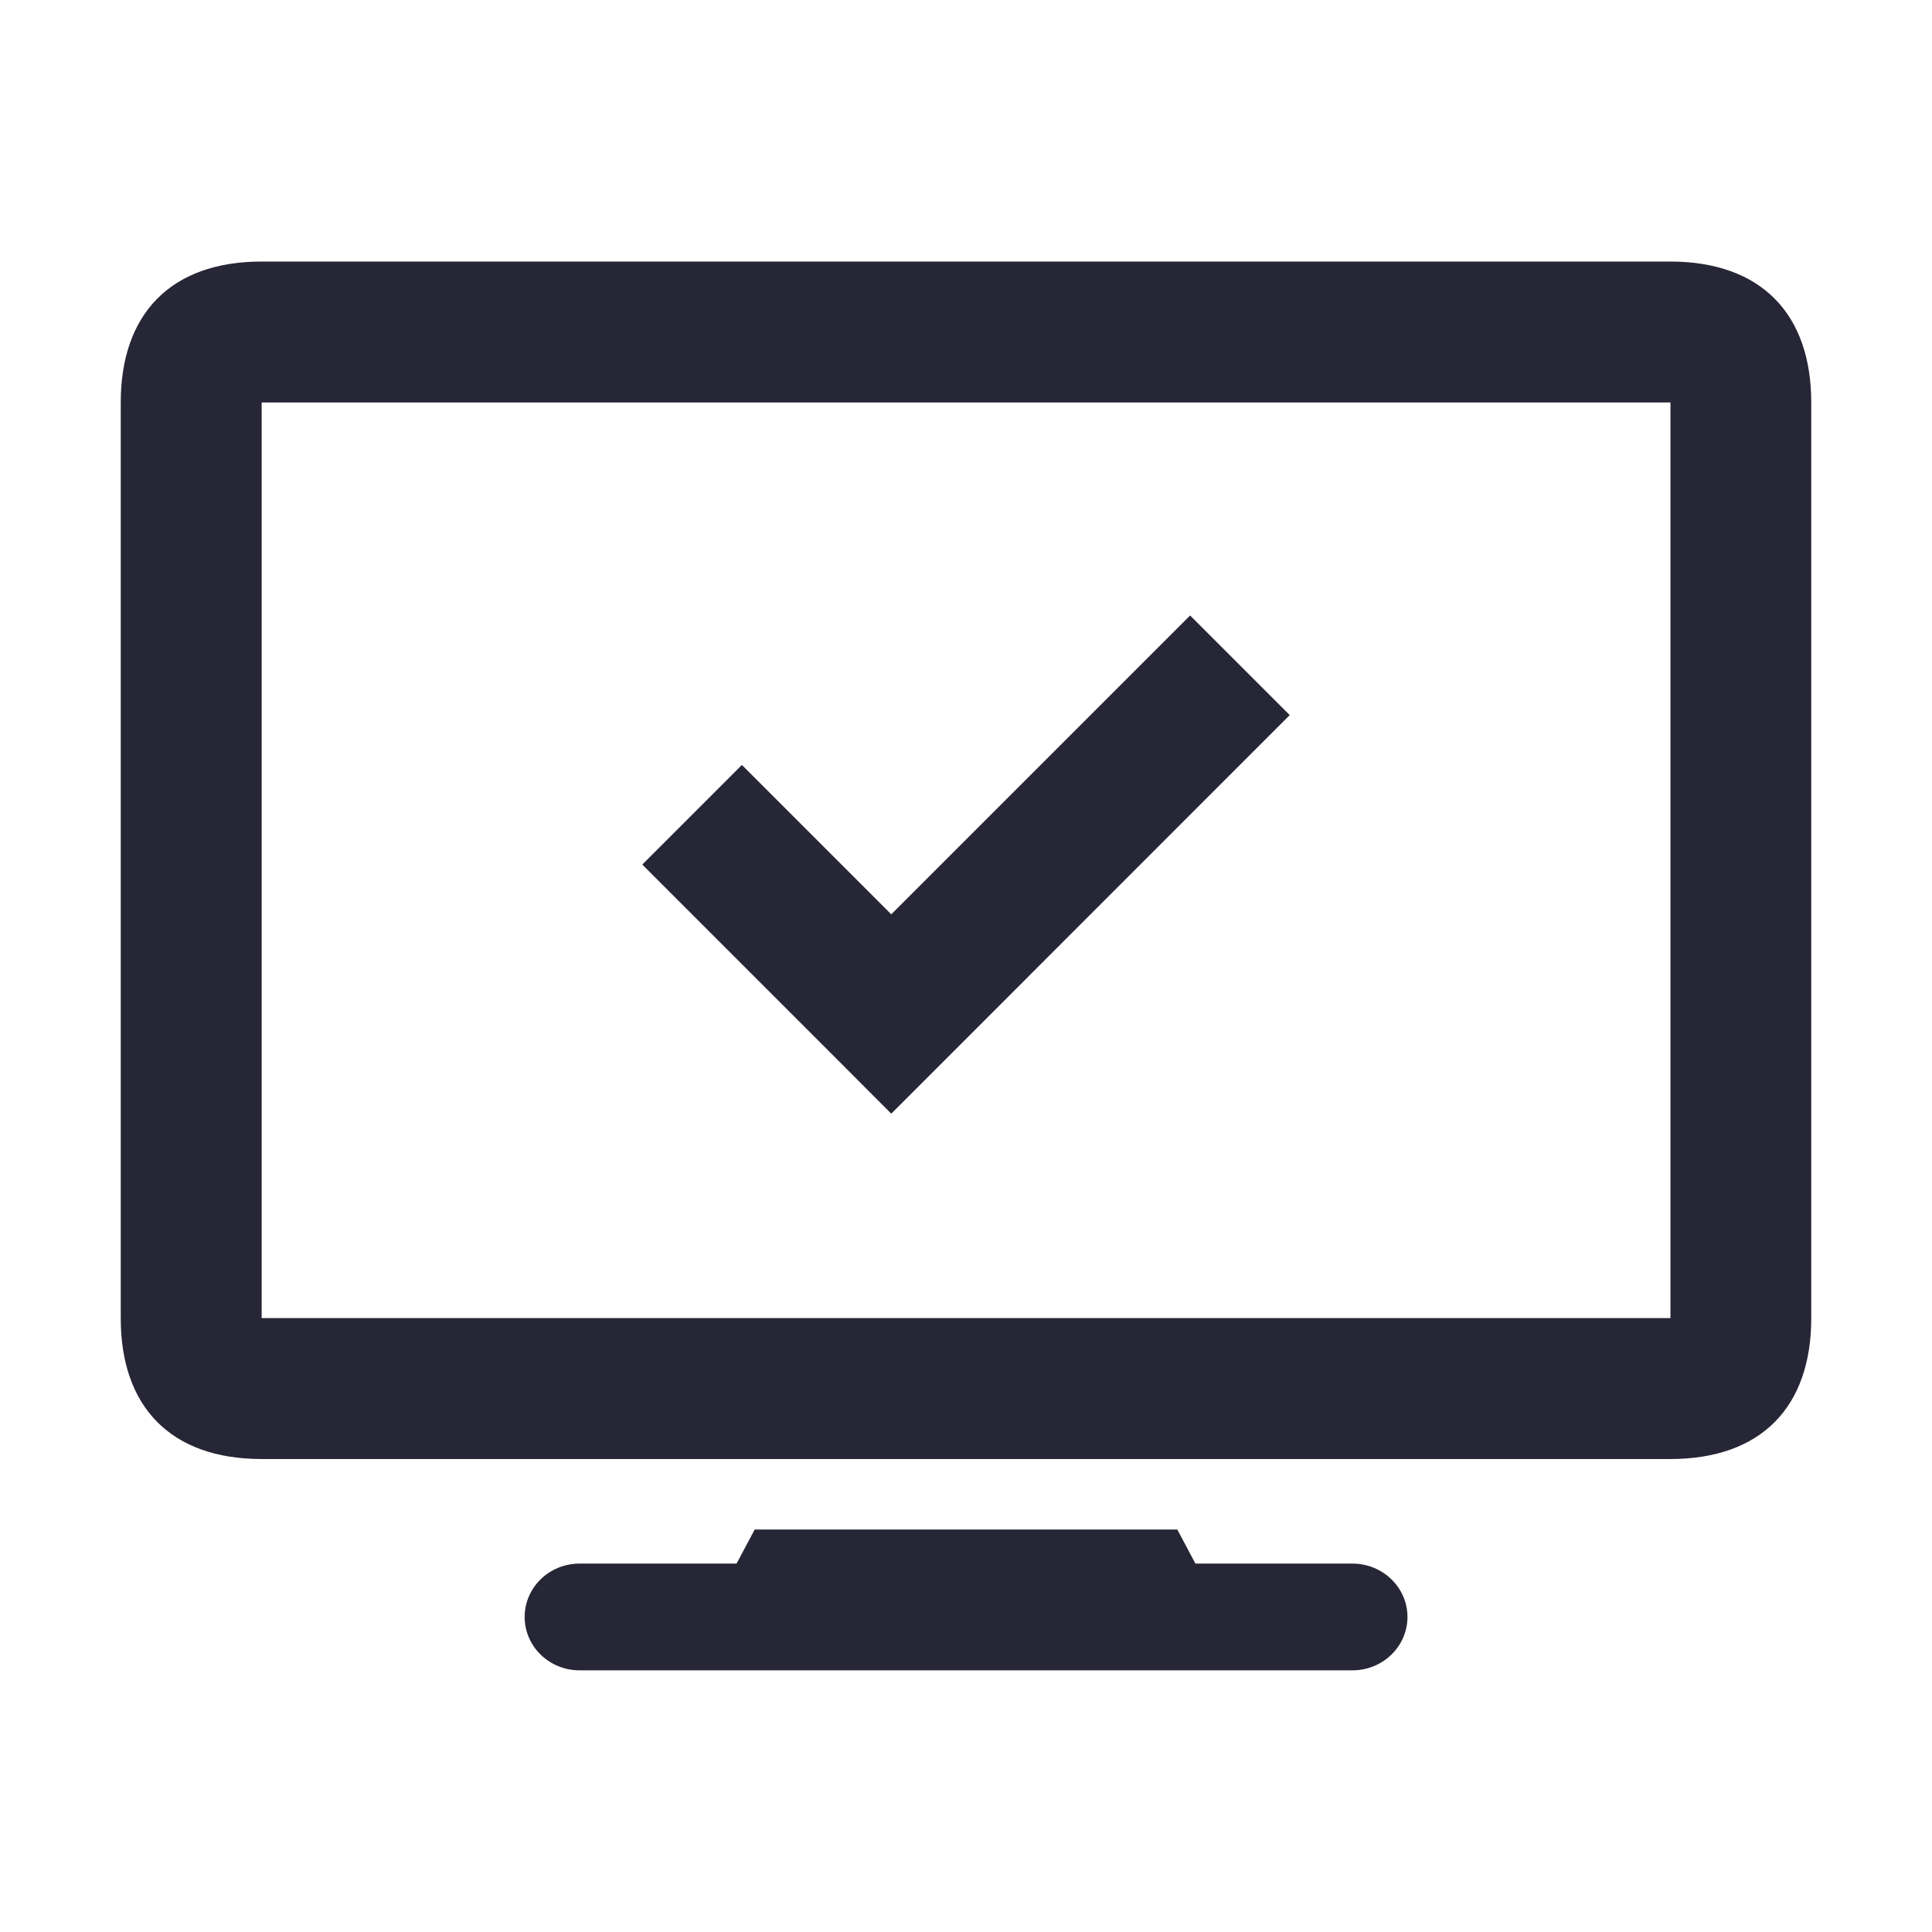 <?xml version="1.0" standalone="no"?><!DOCTYPE svg PUBLIC "-//W3C//DTD SVG 1.1//EN" "http://www.w3.org/Graphics/SVG/1.1/DTD/svg11.dtd"><svg t="1733731873035" class="icon" viewBox="0 0 1024 1024" version="1.1" xmlns="http://www.w3.org/2000/svg" p-id="1539" width="32" height="32" xmlns:xlink="http://www.w3.org/1999/xlink"><path d="M885.312 773.312 138.688 773.312C90.432 773.312 64 745.6 64 698.752L64 213.312c0-46.848 26.432-74.688 74.688-74.688l746.688 0C933.568 138.688 960 166.528 960 213.312l0 485.376C960 745.6 933.568 773.312 885.312 773.312zM885.312 213.312 138.688 213.312l0 485.312 746.688 0L885.376 213.312zM472.384 590.272 446.016 563.84l-105.6-105.6 52.8-52.8 79.168 79.168 158.4-158.4 52.8 52.8L498.816 563.84 472.384 590.272zM307.2 828.736l83.2 0 9.6-18.048 224 0 9.6 18.048 83.2 0c16.128 0 29.184 12.672 29.184 28.288 0 15.616-13.056 28.288-29.184 28.288L307.2 885.312c-16.128 0-29.12-12.672-29.12-28.288C278.08 841.408 291.072 828.736 307.2 828.736z" fill="#272636" p-id="1540"></path></svg>